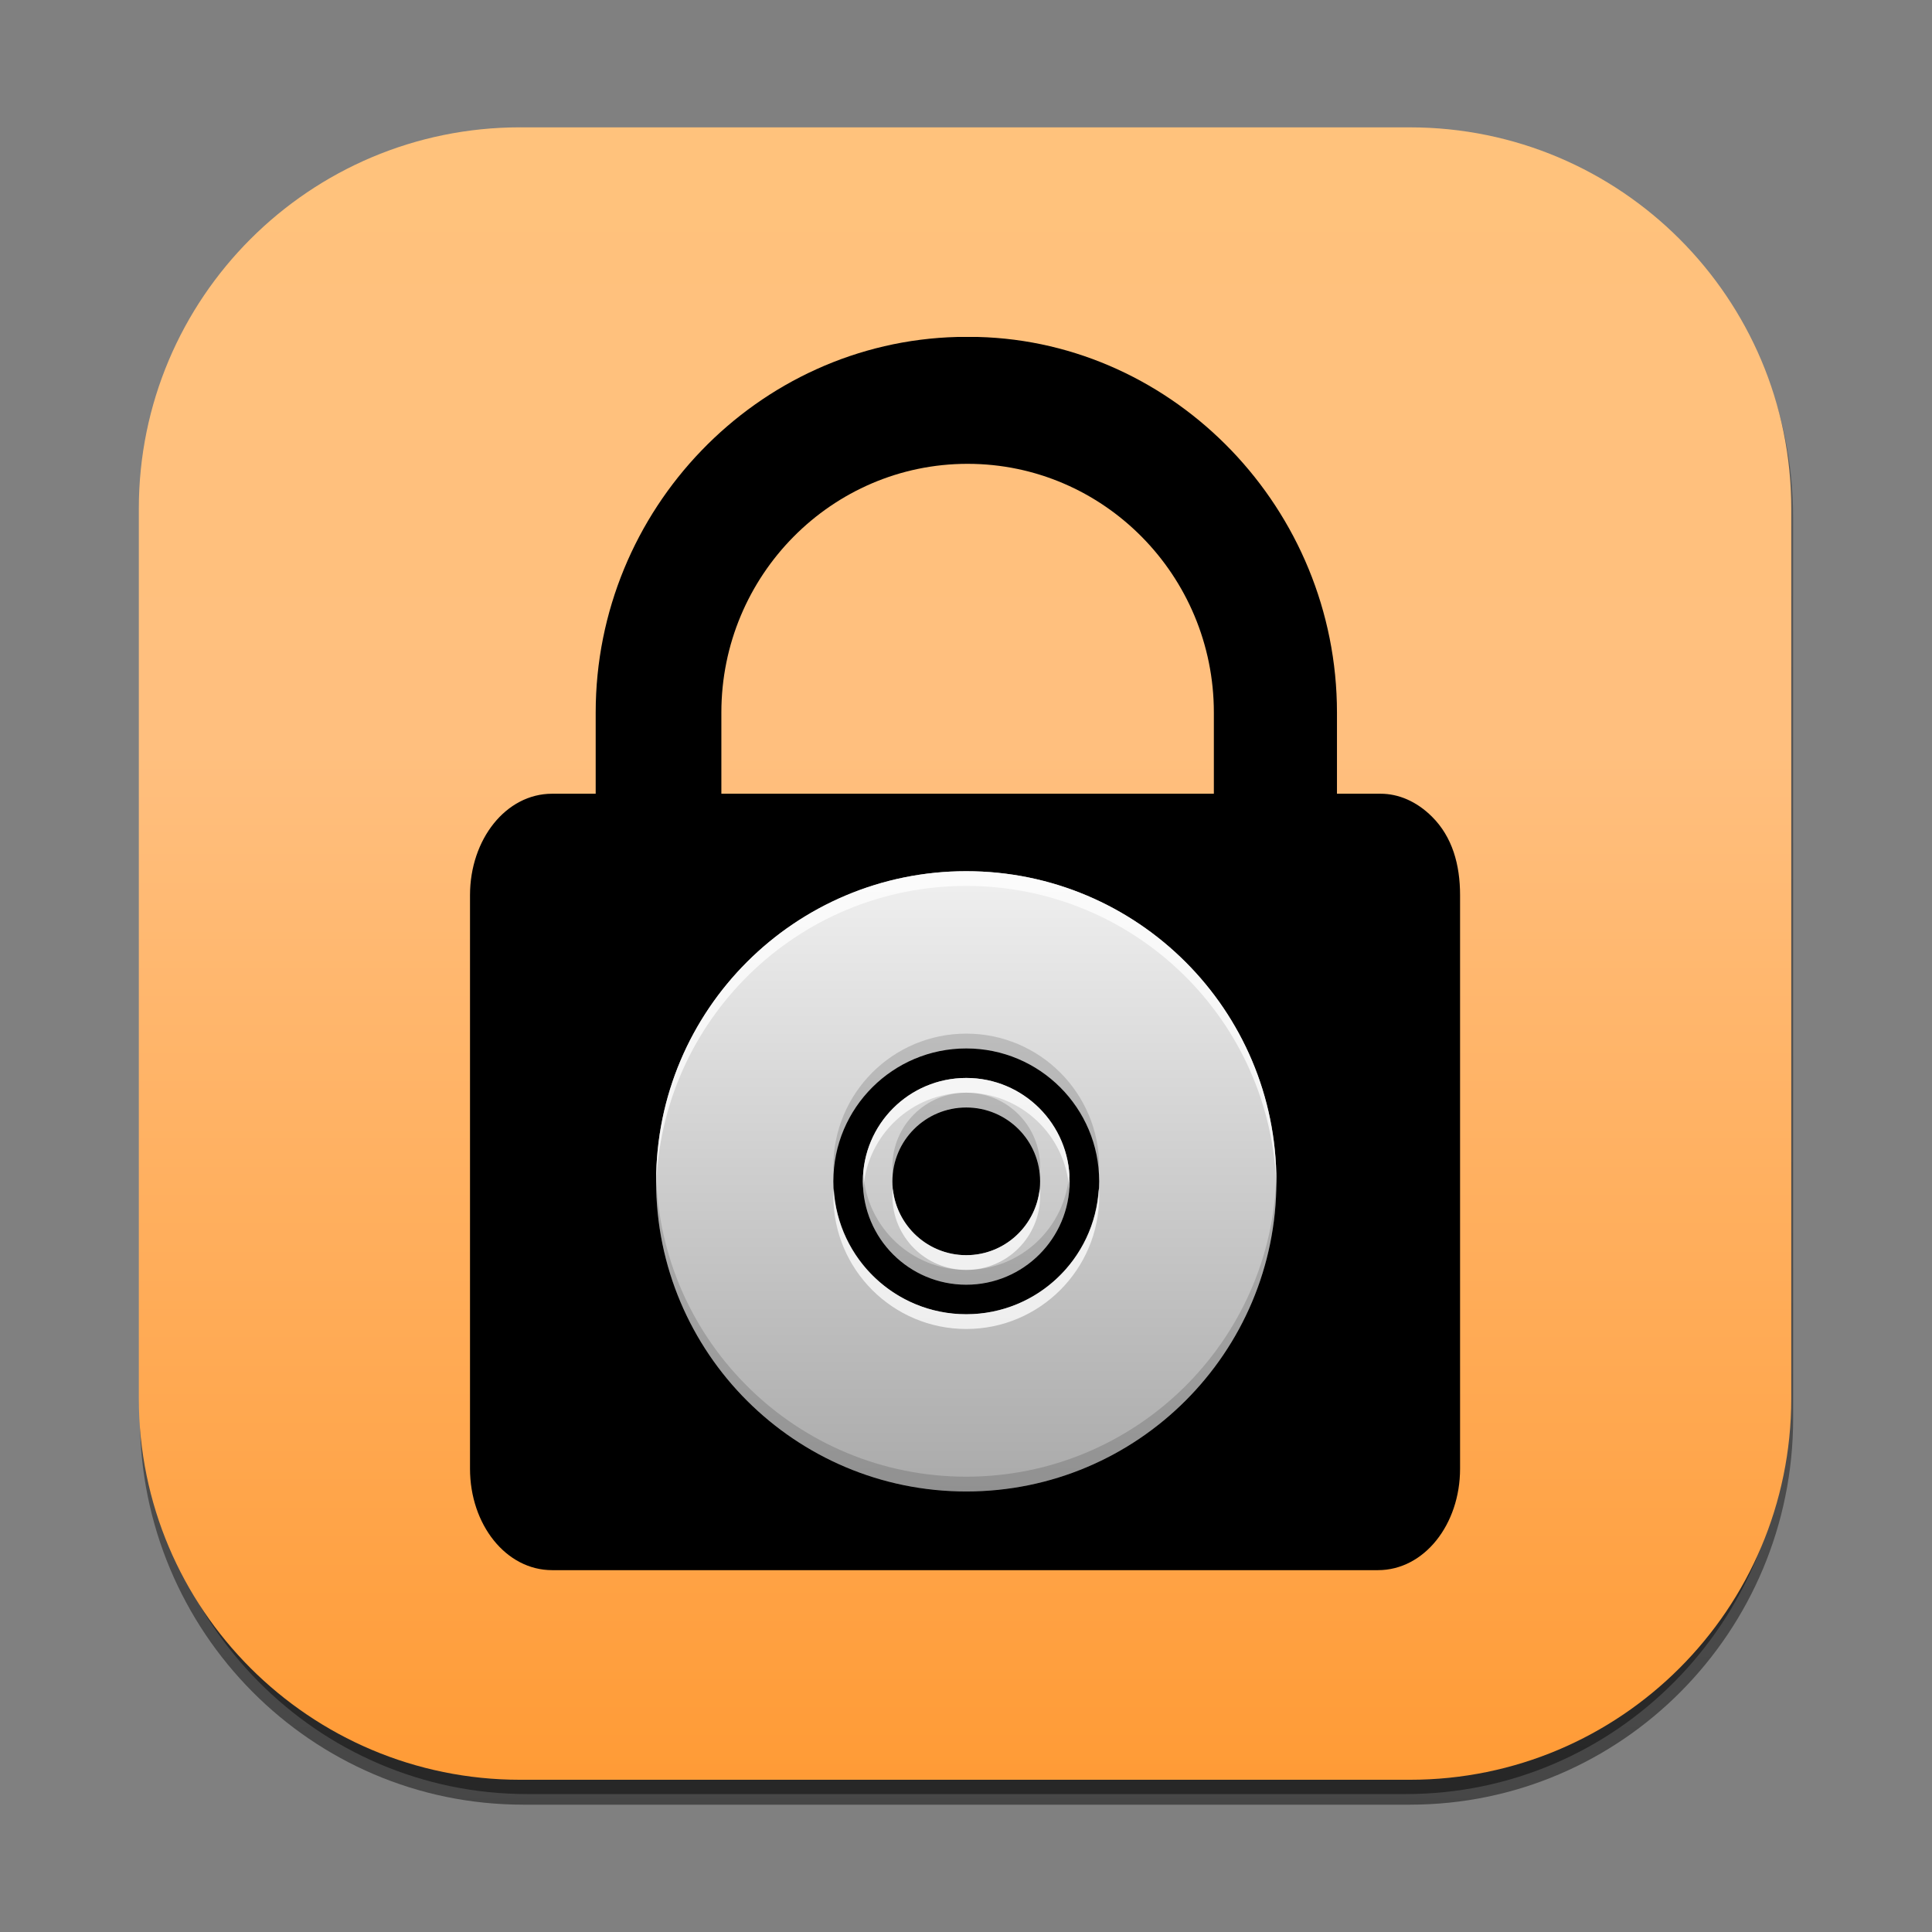 <?xml version="1.0" encoding="UTF-8" standalone="no"?>
<!-- Created with Inkscape (http://www.inkscape.org/) -->

<svg
   xmlns:dc="http://purl.org/dc/elements/1.1/"
   xmlns:cc="http://creativecommons.org/ns#"
   xmlns:rdf="http://www.w3.org/1999/02/22-rdf-syntax-ns#"
   xmlns:svg="http://www.w3.org/2000/svg"
   xmlns="http://www.w3.org/2000/svg"
   xmlns:xlink="http://www.w3.org/1999/xlink"
   xmlns:sodipodi="http://sodipodi.sourceforge.net/DTD/sodipodi-0.dtd"
   xmlns:inkscape="http://www.inkscape.org/namespaces/inkscape"
   width="256"
   height="256"
   viewBox="0 0 67.733 67.733"
   version="1.1"
   id="svg7448"
   inkscape:version="0.92.1 unknown"
   sodipodi:docname="lliurex-cdlocker.svg">
  <rect x="0" y="0" width="67.733" height="67.733" fill="#808080" stroke="none"/>
  <defs
     id="defs7442">
    <linearGradient
       gradientTransform="matrix(0.197,0,0,-0.198,166.77,195.82)"
       y2="666.568"
       x2="-460.233"
       y1="370.539"
       x1="-460.233"
       gradientUnits="userSpaceOnUse"
       id="rect3438-6-0-6-7-2_60_-80">
      <stop
         id="stop29185"
         style="stop-color:#000000"
         offset="0" />
      <stop
         id="stop29187"
         style="stop-color:#000000;stop-opacity:0.588"
         offset="1" />
    </linearGradient>
    <linearGradient
       gradientTransform="matrix(0.196,0,0,-0.197,164.392,195.049)"
       y2="668.217"
       x2="-452.133"
       y1="371.534"
       x1="-452.133"
       gradientUnits="userSpaceOnUse"
       id="rect3438-6-0-1-1_60_-262">
      <stop
         id="stop29191"
         style="stop-color:#000000"
         offset="0" />
      <stop
         id="stop29193"
         style="stop-color:#000000;stop-opacity:0.588"
         offset="1" />
    </linearGradient>
    <linearGradient
       gradientTransform="matrix(0.198,0,0,-0.198,-75.835,48.8)"
       y2="-366.809"
       x2="765.627"
       y1="-74.489"
       x1="765.627"
       gradientUnits="userSpaceOnUse"
       id="XMLID_140_-06">
      <stop
         id="stop29198"
         style="stop-color:#ffc27c;stop-opacity:1"
         offset="0" />
      <stop
         id="stop29204"
         style="stop-color:#ffbf7e;stop-opacity:1"
         offset="0.38" />
      <stop
         id="stop29206"
         style="stop-color:#ff9b36;stop-opacity:1"
         offset="1" />
    </linearGradient>
    <linearGradient
       id="linearGradient7404"
       gradientUnits="userSpaceOnUse"
       x1="-460.233"
       y1="370.539"
       x2="-460.233"
       y2="666.568"
       gradientTransform="matrix(0.995,0,0,-1,607.606,666.572)">
      <stop
         offset="0"
         style="stop-color:#000000"
         id="stop7400" />
      <stop
         offset="1"
         style="stop-color:#000000;stop-opacity:0.588"
         id="stop7402" />
    </linearGradient>
    <linearGradient
       id="linearGradient7411"
       gradientUnits="userSpaceOnUse"
       x1="-452.133"
       y1="371.534"
       x2="-452.133"
       y2="668.217"
       gradientTransform="matrix(0.987,0,0,-0.992,595.61,662.682)">
      <stop
         offset="0"
         style="stop-color:#000000"
         id="stop7407" />
      <stop
         offset="1"
         style="stop-color:#000000;stop-opacity:0.588"
         id="stop7409" />
    </linearGradient>
    <linearGradient
       gradientTransform="matrix(1,0,0,-1,-616.095,-75)"
       y2="-366.809"
       x2="765.627"
       y1="-74.489"
       x1="765.627"
       gradientUnits="userSpaceOnUse"
       id="linearGradient7424">
      <stop
         id="stop7414"
         style="stop-color:#006cf9;stop-opacity:1"
         offset="0" />
      <stop
         id="stop7416"
         style="stop-color:#0053c2;stop-opacity:1"
         offset="0.347" />
      <stop
         id="stop7418"
         style="stop-color:#0047a6;stop-opacity:1"
         offset="0.606" />
      <stop
         id="stop7420"
         style="stop-color:#003884;stop-opacity:1"
         offset="0.841" />
      <stop
         id="stop7422"
         style="stop-color:#003580;stop-opacity:1"
         offset="1" />
    </linearGradient>
    <linearGradient
       x1="12.274"
       y1="32.416"
       x2="35.391"
       gradientUnits="userSpaceOnUse"
       y2="14.203"
       id="linearGradient3435">
      <stop
         offset="0"
         style="stop-color:#ffffc8"
         id="stop3437" />
      <stop
         offset="1"
         style="stop-color:#9a91ef;stop-opacity:0"
         id="stop3439" />
    </linearGradient>
    <linearGradient
       id="linearGradient4236">
      <stop
         offset="0"
         style="stop-color:#ffffff;stop-opacity:.327"
         id="stop4238" />
      <stop
         offset="1"
         style="stop-color:#ffffff;stop-opacity:.604"
         id="stop4240" />
    </linearGradient>
    <linearGradient
       x1="48"
       y1="72"
       x2="48"
       y2="24"
       id="linearGradient3856"
       xlink:href="#linearGradient4081"
       gradientUnits="userSpaceOnUse"
       gradientTransform="matrix(0.265,0,0,0.265,128.373,136.737)" />
    <linearGradient
       id="linearGradient4081">
      <stop
         id="stop4083"
         style="stop-color:#aaaaaa;stop-opacity:1"
         offset="0" />
      <stop
         id="stop4085"
         style="stop-color:#f0f0f0;stop-opacity:1"
         offset="1" />
    </linearGradient>
    <linearGradient
       x1="27"
       y1="48"
       x2="69"
       y2="48"
       id="linearGradient3940"
       xlink:href="#linearGradient4081"
       gradientUnits="userSpaceOnUse"
       gradientTransform="matrix(0,-0.265,0.265,0,101.915,163.195)" />
  </defs>
  <sodipodi:namedview
     id="base"
     pagecolor="#ffffff"
     bordercolor="#666666"
     borderopacity="1.0"
     inkscape:pageopacity="0.0"
     inkscape:pageshadow="2"
     inkscape:zoom="0.45713349"
     inkscape:cx="180.80041"
     inkscape:cy="-116.23295"
     inkscape:document-units="mm"
     inkscape:current-layer="layer1"
     showgrid="false"
     fit-margin-top="0"
     fit-margin-left="0"
     fit-margin-right="0"
     fit-margin-bottom="0"
     inkscape:window-width="1920"
     inkscape:window-height="1031"
     inkscape:window-x="1920"
     inkscape:window-y="0"
     inkscape:window-maximized="1"
     units="px" />
  <g
     inkscape:label="Capa 1"
     inkscape:groupmode="layer"
     id="layer1"
     transform="translate(-42.061,-59.097)">
    <path
       inkscape:connector-curvature="0"
       id="rect3438-6-0-6-7-2_30_"
       enable-background="new    "
       d="m 60.403,63.683 h 31.087 c 7.421,0 13.436,6.063 13.436,13.542 v 31.599 c 0,7.479 -6.016,13.542 -13.436,13.542 H 60.403 c -7.421,0 -13.436,-6.063 -13.436,-13.542 V 77.225 C 46.966,69.746 52.982,63.683 60.403,63.683 Z"
       style="opacity:0.45;fill:url(#rect3438-6-0-6-7-2_60_-80);stroke-width:0.198" />
    <path
       inkscape:connector-curvature="0"
       id="rect3438-6-0-1-1_30_"
       enable-background="new    "
       d="m 60.546,63.658 h 30.8 c 7.361,0 13.328,6.027 13.328,13.462 v 31.412 c 0,7.435 -5.967,13.462 -13.328,13.462 H 60.546 c -7.361,0 -13.328,-6.027 -13.328,-13.462 V 77.12 c 1.98e-4,-7.435 5.967,-13.462 13.328,-13.462 z"
       style="opacity:0.45;fill:url(#rect3438-6-0-1-1_60_-262);stroke-width:0.198" />
    <path
       style="fill:url(#XMLID_140_-06);stroke-width:0.198"
       d="m 60.297,63.562 h 31.194 c 7.383,0 13.369,5.985 13.369,13.369 v 31.193 c 0,7.383 -5.986,13.369 -13.369,13.369 H 60.297 c -7.383,0 -13.369,-5.985 -13.369,-13.369 V 76.93 c 0,-7.383 5.985,-13.369 13.369,-13.369 z"
       id="XMLID_3584_"
       inkscape:connector-curvature="0" />
    <g
       id="g4992"
       transform="translate(1.203,0.431)">
      <path
         sodipodi:nodetypes="cscssssssscscsccssccss"
         inkscape:connector-curvature="0"
         id="path58177-6-3"
         d="m 74.422,70.479 c -7.014,0.178 -12.68,6.05 -12.68,13.167 v 2.847 h -1.528 c -1.619,0 -2.878,1.6 -2.878,3.557 v 20.106 c 0,1.957 1.259,3.557 2.878,3.557 h 28.955 c 1.619,0 2.877,-1.6 2.877,-3.557 V 90.05 c 0,-1.068 -0.27,-2.045 -0.989,-2.757 -0.54,-0.534 -1.169,-0.8 -1.798,-0.8 h -1.529 v -2.847 c 0,-7.117 -5.665,-12.989 -12.589,-13.167 z m 0.36,4.448 c 4.766,0 8.632,3.915 8.632,8.719 v 2.847 H 66.148 v -2.847 c 0,-4.804 3.867,-8.719 8.633,-8.719 z"
         style="color:#000000;clip-rule:nonzero;display:inline;overflow:visible;visibility:visible;opacity:1;isolation:auto;mix-blend-mode:normal;color-interpolation:sRGB;color-interpolation-filters:linearRGB;solid-color:#000000;solid-opacity:1;fill:#000000;fill-opacity:1;fill-rule:nonzero;stroke:#ffffff;stroke-width:0.189;stroke-linecap:square;stroke-linejoin:bevel;stroke-miterlimit:4;stroke-dasharray:none;stroke-dashoffset:0;stroke-opacity:0;paint-order:markers stroke fill;color-rendering:auto;image-rendering:auto;shape-rendering:auto;text-rendering:auto;enable-background:accumulate" />
      <g
         transform="matrix(1.957,0,0,1.957,-149.568,-194.437)"
         id="g4981">
        <path
           inkscape:connector-curvature="0"
           style="color:#000000;display:inline;overflow:visible;visibility:visible;opacity:0.08;fill:#000000;fill-opacity:1;fill-rule:nonzero;stroke:none;stroke-width:0.265;marker:none;enable-background:accumulate"
           id="path3981"
           d="m 114.615,144.41 c -3.498,0 -6.35,2.852 -6.35,6.35 0,3.498 2.852,6.35 6.35,6.35 3.498,0 6.35,-2.852 6.35,-6.35 0,-3.498 -2.852,-6.35 -6.35,-6.35 z m 0,5.821 c 0.31,0 0.529,0.219 0.529,0.529 0,0.31 -0.219,0.529 -0.529,0.529 -0.31,0 -0.529,-0.219 -0.529,-0.529 0,-0.31 0.219,-0.529 0.529,-0.529 z" />
        <path
           inkscape:connector-curvature="0"
           style="color:#000000;display:inline;overflow:visible;visibility:visible;opacity:0.1;fill:#000000;fill-opacity:1;fill-rule:nonzero;stroke:none;stroke-width:0.265;marker:none;enable-background:accumulate"
           id="path3977"
           d="m 114.615,144.674 c -3.355,0 -6.085,2.73 -6.085,6.085 0,3.355 2.73,6.085 6.085,6.085 3.355,0 6.085,-2.73 6.085,-6.085 0,-3.355 -2.73,-6.085 -6.085,-6.085 z m 0,5.292 c 0.447,0 0.794,0.347 0.794,0.794 0,0.447 -0.347,0.794 -0.794,0.794 -0.447,0 -0.794,-0.347 -0.794,-0.794 0,-0.447 0.347,-0.794 0.794,-0.794 z" />
        <path
           inkscape:connector-curvature="0"
           style="color:#000000;display:inline;overflow:visible;visibility:visible;opacity:0.15;fill:#000000;fill-opacity:1;fill-rule:nonzero;stroke:none;stroke-width:0.265;marker:none;enable-background:accumulate"
           id="path3973"
           d="m 114.615,144.939 c -3.211,0 -5.821,2.61 -5.821,5.821 0,3.211 2.61,5.821 5.821,5.821 3.211,0 5.821,-2.61 5.821,-5.821 0,-3.211 -2.61,-5.821 -5.821,-5.821 z m 0,4.763 c 0.588,0 1.058,0.47 1.058,1.058 0,0.588 -0.47,1.058 -1.058,1.058 -0.588,0 -1.058,-0.47 -1.058,-1.058 0,-0.588 0.47,-1.058 1.058,-1.058 z" />
        <path
           inkscape:connector-curvature="0"
           style="color:#000000;display:inline;overflow:visible;visibility:visible;opacity:0.3;fill:#000000;fill-opacity:1;fill-rule:nonzero;stroke:none;stroke-width:0.265;marker:none;enable-background:accumulate"
           id="path3967"
           d="m 109.059,150.76 c 0,3.069 2.488,5.556 5.556,5.556 3.069,0 5.556,-2.488 5.556,-5.556 0,-3.069 -2.488,-5.556 -5.556,-5.556 -3.069,0 -5.556,2.488 -5.556,5.556 z m 3.175,0 c 0,-1.315 1.066,-2.381 2.381,-2.381 1.315,0 2.381,1.066 2.381,2.381 0,1.315 -1.066,2.381 -2.381,2.381 -1.315,0 -2.381,-1.066 -2.381,-2.381 z m 0.529,0 c 0,1.023 0.829,1.852 1.852,1.852 1.023,0 1.852,-0.829 1.852,-1.852 0,-1.023 -0.829,-1.852 -1.852,-1.852 -1.023,0 -1.852,0.829 -1.852,1.852 z m 0.529,0 c 0,-0.731 0.592,-1.323 1.323,-1.323 0.731,0 1.323,0.592 1.323,1.323 0,0.731 -0.592,1.323 -1.323,1.323 -0.731,0 -1.323,-0.592 -1.323,-1.323 z" />
        <path
           inkscape:connector-curvature="0"
           style="color:#000000;display:inline;overflow:visible;visibility:visible;fill:url(#linearGradient3940);fill-opacity:1;fill-rule:nonzero;stroke:none;stroke-width:0.265;marker:none;enable-background:accumulate"
           id="path3915"
           d="m 109.059,150.495 c 0,3.069 2.488,5.556 5.556,5.556 3.069,0 5.556,-2.488 5.556,-5.556 0,-3.069 -2.488,-5.556 -5.556,-5.556 -3.069,0 -5.556,2.488 -5.556,5.556 z m 3.175,0 c 0,-1.315 1.066,-2.381 2.381,-2.381 1.315,0 2.381,1.066 2.381,2.381 0,1.315 -1.066,2.381 -2.381,2.381 -1.315,0 -2.381,-1.066 -2.381,-2.381 z m 0.529,0 c 0,1.023 0.829,1.852 1.852,1.852 1.023,0 1.852,-0.829 1.852,-1.852 0,-1.023 -0.829,-1.852 -1.852,-1.852 -1.023,0 -1.852,0.829 -1.852,1.852 z m 0.529,0 c 0,-0.731 0.592,-1.323 1.323,-1.323 0.731,0 1.323,0.592 1.323,1.323 0,0.731 -0.592,1.323 -1.323,1.323 -0.731,0 -1.323,-0.592 -1.323,-1.323 z" />
        <path
           inkscape:connector-curvature="0"
           style="color:#000000;display:inline;overflow:visible;visibility:visible;opacity:0.75;fill:#ffffff;fill-opacity:1;fill-rule:nonzero;stroke:none;stroke-width:0.265;marker:none;enable-background:accumulate"
           id="path3949"
           d="m 114.615,144.939 c -3.069,0 -5.556,2.488 -5.556,5.556 0,0.044 -0.001,0.089 0,0.132 0.07,-3.008 2.531,-5.424 5.556,-5.424 3.025,0 5.487,2.416 5.556,5.424 0.001,-0.043 0,-0.088 0,-0.132 0,-3.069 -2.488,-5.556 -5.556,-5.556 z m 0,3.704 c -1.023,0 -1.852,0.829 -1.852,1.852 0,0.044 0.005,0.089 0.008,0.132 0.068,-0.961 0.865,-1.72 1.844,-1.72 0.978,0 1.776,0.759 1.844,1.72 0.003,-0.044 0.008,-0.088 0.008,-0.132 0,-1.023 -0.829,-1.852 -1.852,-1.852 z m -2.373,1.984 c -0.003,0.045 -0.008,0.087 -0.008,0.132 0,1.315 1.066,2.381 2.381,2.381 1.315,0 2.381,-1.066 2.381,-2.381 0,-0.045 -0.006,-0.087 -0.008,-0.132 -0.07,1.252 -1.103,2.249 -2.373,2.249 -1.27,0 -2.303,-0.997 -2.373,-2.249 z m 1.058,0 c -0.005,0.044 -0.008,0.087 -0.008,0.132 0,0.731 0.592,1.323 1.323,1.323 0.731,0 1.323,-0.592 1.323,-1.323 0,-0.046 -0.004,-0.088 -0.008,-0.132 -0.068,0.667 -0.63,1.191 -1.315,1.191 -0.685,0 -1.247,-0.524 -1.315,-1.191 z" />
        <path
           inkscape:connector-curvature="0"
           style="color:#000000;display:inline;overflow:visible;visibility:visible;opacity:0.15;fill:#000000;fill-opacity:1;fill-rule:nonzero;stroke:none;stroke-width:0.265;marker:none;enable-background:accumulate"
           id="path3958"
           d="m 114.615,147.849 c -1.315,0 -2.381,1.066 -2.381,2.381 0,0.045 0.006,0.087 0.008,0.132 0.07,-1.252 1.103,-2.249 2.373,-2.249 1.27,0 2.303,0.997 2.373,2.249 0.003,-0.045 0.008,-0.087 0.008,-0.132 0,-1.315 -1.066,-2.381 -2.381,-2.381 z m 0,1.058 c -0.731,0 -1.323,0.592 -1.323,1.323 0,0.046 0.004,0.088 0.008,0.132 0.068,-0.667 0.63,-1.191 1.315,-1.191 0.685,0 1.247,0.524 1.315,1.191 0.005,-0.044 0.008,-0.087 0.008,-0.132 0,-0.731 -0.592,-1.323 -1.323,-1.323 z m -5.556,1.455 c -0.001,0.044 0,0.088 0,0.132 0,3.069 2.488,5.556 5.556,5.556 3.069,0 5.556,-2.488 5.556,-5.556 0,-0.044 0.001,-0.089 0,-0.132 -0.07,3.008 -2.531,5.424 -5.556,5.424 -3.025,0 -5.487,-2.416 -5.556,-5.424 z m 3.712,0 c -0.003,0.044 -0.008,0.088 -0.008,0.132 0,1.023 0.829,1.852 1.852,1.852 1.023,0 1.852,-0.829 1.852,-1.852 0,-0.044 -0.005,-0.089 -0.008,-0.132 -0.068,0.961 -0.865,1.72 -1.844,1.72 -0.978,0 -1.776,-0.759 -1.844,-1.72 z" />
      </g>
    </g>
  </g>
</svg>
